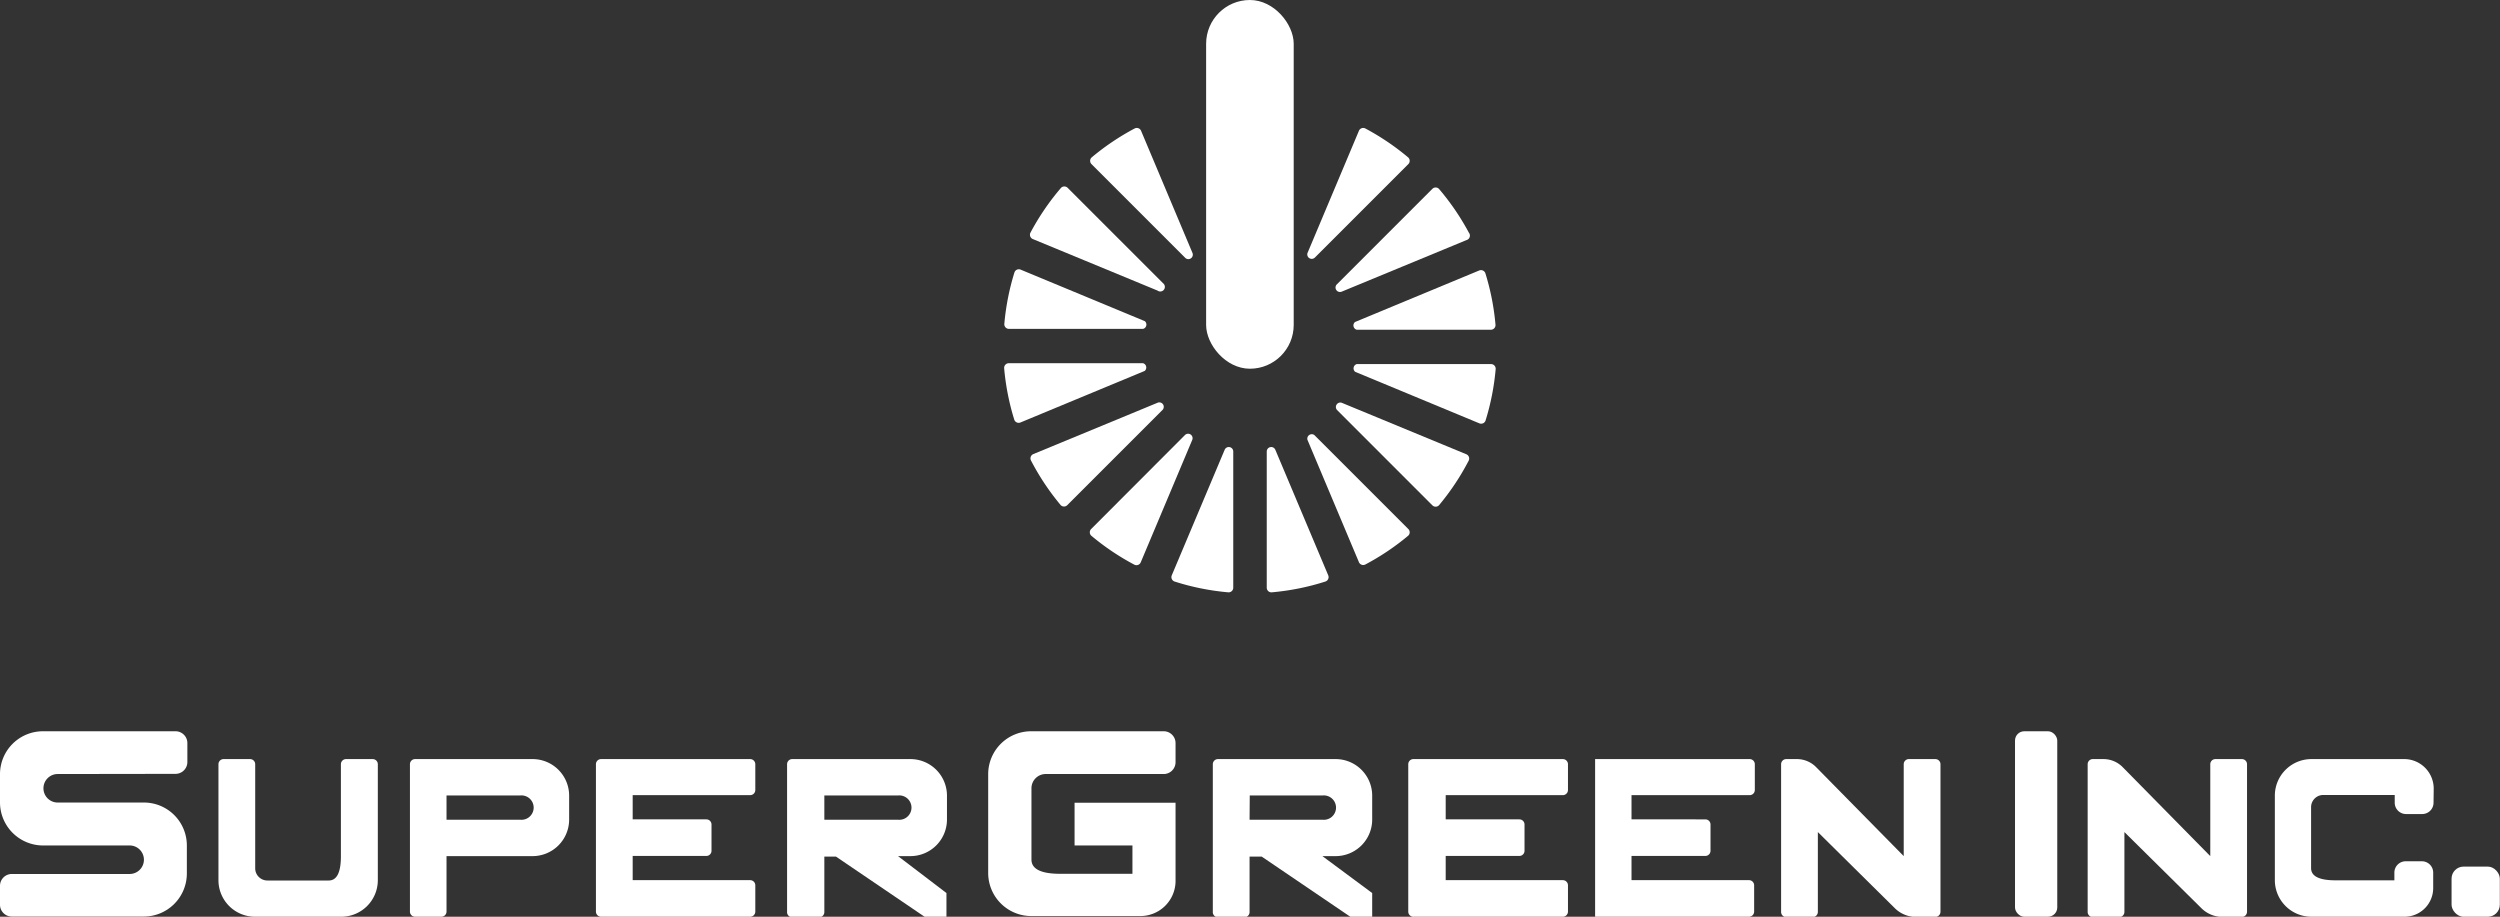 <svg xmlns="http://www.w3.org/2000/svg" viewBox="0 0 145.57 53.38"><rect x="0" y="0" width="145.57" height="53.38" fill="#333333" stroke="none"/><defs><style>.cls-1{fill:#fff;}</style></defs><title>SupergreenLight</title><g id="Layer_2" data-name="Layer 2"><g id="Layer_3" data-name="Layer 3"><path class="cls-1" d="M66.56,21.15H58.74a.27.27,0,0,0-.27.29,14.3,14.3,0,0,0,.59,3,.27.27,0,0,0,.36.16l7.23-3A.26.26,0,0,0,66.56,21.15Z"/><path class="cls-1" d="M66.66,18.7l-7.23-3a.27.27,0,0,0-.36.16,14.31,14.31,0,0,0-.59,3,.27.27,0,0,0,.27.29h7.81A.26.26,0,0,0,66.66,18.7Z"/><path class="cls-1" d="M67.72,16.49l-5.55-5.55a.27.27,0,0,0-.39,0A14.37,14.37,0,0,0,60,13.55a.27.27,0,0,0,.14.37l7.26,3A.26.26,0,0,0,67.72,16.49Z"/><path class="cls-1" d="M69.44,14.74l-3-7.13a.27.27,0,0,0-.37-.13,14.38,14.38,0,0,0-2.51,1.69.27.27,0,0,0,0,.39L69,15A.26.26,0,0,0,69.44,14.74Z"/><path class="cls-1" d="M76.56,15,82,9.56a.27.27,0,0,0,0-.39A14.38,14.38,0,0,0,79.5,7.48a.27.27,0,0,0-.37.13l-3,7.13A.26.26,0,0,0,76.56,15Z"/><path class="cls-1" d="M85.53,13.55A14.38,14.38,0,0,0,83.79,11a.27.27,0,0,0-.39,0l-5.55,5.55a.26.26,0,0,0,.28.43l7.26-3A.27.27,0,0,0,85.53,13.55Z"/><path class="cls-1" d="M78.91,21.65l7.23,3a.27.27,0,0,0,.36-.16,14.3,14.3,0,0,0,.59-3,.27.27,0,0,0-.27-.29H79A.26.26,0,0,0,78.91,21.65Z"/><path class="cls-1" d="M77.85,23.87l5.55,5.55a.27.27,0,0,0,.39,0,14.37,14.37,0,0,0,1.73-2.6.27.27,0,0,0-.14-.37l-7.26-3A.26.26,0,0,0,77.85,23.87Z"/><path class="cls-1" d="M76.13,25.61l3,7.13a.27.27,0,0,0,.37.13A14.37,14.37,0,0,0,82,31.19a.27.27,0,0,0,0-.39l-5.47-5.47A.26.26,0,0,0,76.13,25.61Z"/><path class="cls-1" d="M79,19.2h7.81a.27.27,0,0,0,.27-.29,14.31,14.31,0,0,0-.59-3,.27.27,0,0,0-.36-.16l-7.23,3A.26.26,0,0,0,79,19.2Z"/><path class="cls-1" d="M73.76,26.29v7.93a.27.27,0,0,0,.29.27,14.29,14.29,0,0,0,3.13-.63.27.27,0,0,0,.16-.36l-3.08-7.31A.26.26,0,0,0,73.76,26.29Z"/><path class="cls-1" d="M67.43,23.44l-7.26,3a.27.27,0,0,0-.14.37,14.38,14.38,0,0,0,1.73,2.6.27.27,0,0,0,.39,0l5.55-5.55A.26.26,0,0,0,67.43,23.44Z"/><path class="cls-1" d="M69,25.33,63.54,30.8a.27.27,0,0,0,0,.39,14.38,14.38,0,0,0,2.51,1.69.27.27,0,0,0,.37-.13l3-7.13A.26.26,0,0,0,69,25.33Z"/><path class="cls-1" d="M71.31,26.19,68.23,33.5a.27.27,0,0,0,.16.36,14.29,14.29,0,0,0,3.13.63.27.27,0,0,0,.29-.27V26.29A.26.26,0,0,0,71.31,26.19Z"/><rect class="cls-1" x="70.23" width="5.1" height="21.47" rx="2.55" ry="2.55"/><path class="cls-1" d="M3.36,45.07a.83.83,0,1,0,0,1.66h5a2.5,2.5,0,0,1,2.52,2.49v1.66a2.51,2.51,0,0,1-2.52,2.49H.69A.69.69,0,0,1,0,52.7V51.57a.69.69,0,0,1,.69-.68H7.55a.83.83,0,1,0,0-1.66h-5A2.51,2.51,0,0,1,0,46.73V45.07a2.5,2.5,0,0,1,2.52-2.49h7.7a.69.69,0,0,1,.69.68v1.12a.69.69,0,0,1-.69.68Z"/><path class="cls-1" d="M22,44.5v6.76a2.13,2.13,0,0,1-2.14,2.12h-5a2.13,2.13,0,0,1-2.14-2.12V44.5a.3.3,0,0,1,.3-.3h1.54a.3.3,0,0,1,.3.3v6.06a.71.71,0,0,0,.71.71h3.57q.71,0,.71-1.41V44.5a.3.3,0,0,1,.3-.3h1.54A.3.3,0,0,1,22,44.5Z"/><path class="cls-1" d="M23.87,53.08V44.5a.3.3,0,0,1,.3-.3H31a2.13,2.13,0,0,1,2.14,2.12v1.41A2.13,2.13,0,0,1,31,49.85H26v3.23a.3.3,0,0,1-.3.3H24.17A.3.3,0,0,1,23.87,53.08ZM26,47.73h4.28a.71.71,0,1,0,0-1.41H26Z"/><path class="cls-1" d="M34.7,53.08V44.5a.3.3,0,0,1,.3-.3h8.68a.3.3,0,0,1,.3.3V46a.3.3,0,0,1-.3.3H36.84v1.41h4.29a.3.3,0,0,1,.3.3v1.53a.3.3,0,0,1-.3.3H36.84v1.41h6.84a.3.3,0,0,1,.3.3v1.53a.3.3,0,0,1-.3.3H35A.3.3,0,0,1,34.7,53.08Z"/><path class="cls-1" d="M45.83,53.08V44.5a.3.3,0,0,1,.3-.3H53a2.13,2.13,0,0,1,2.14,2.12v1.41A2.13,2.13,0,0,1,53,49.85h-.71L55.11,52v1.41H53.88l-5.2-3.53H48v3.23a.3.3,0,0,1-.3.3H46.13A.3.3,0,0,1,45.83,53.08ZM48,47.73h4.28a.71.71,0,1,0,0-1.41H48Z"/><path class="cls-1" d="M67.76,45.07H60.9a.83.83,0,0,0-.84.83v4.15q0,.83,1.68.83h4.2V49.23H62.57V46.74h5.88v4.6a2.05,2.05,0,0,1-2.06,2H60.06a2.51,2.51,0,0,1-2.52-2.49V45.07a2.5,2.5,0,0,1,2.52-2.49h7.7a.69.69,0,0,1,.69.68v1.12A.69.69,0,0,1,67.76,45.07Z"/><path class="cls-1" d="M70.62,53.08V44.5a.3.3,0,0,1,.3-.3h6.84a2.13,2.13,0,0,1,2.14,2.12v1.41a2.13,2.13,0,0,1-2.14,2.12H77L79.9,52v1.41H78.67l-5.2-3.53h-.71v3.23a.3.3,0,0,1-.3.3H70.92A.3.3,0,0,1,70.62,53.08Zm2.14-5.35H77a.71.71,0,1,0,0-1.41H72.77Z"/><path class="cls-1" d="M82,53.08V44.5a.3.3,0,0,1,.3-.3H91a.3.3,0,0,1,.3.3V46a.3.3,0,0,1-.3.3H84.18v1.41h4.29a.3.3,0,0,1,.3.3v1.53a.3.3,0,0,1-.3.3H84.18v1.41H91a.3.3,0,0,1,.3.3v1.53a.3.3,0,0,1-.3.3H82.34A.3.3,0,0,1,82,53.08Z"/><path class="cls-1" d="M92.88,53.38V44.2h9a.3.3,0,0,1,.3.3V46a.3.3,0,0,1-.3.3H95v1.41H99.3a.3.3,0,0,1,.3.3v1.53a.3.3,0,0,1-.3.3H95v1.41h6.84a.3.3,0,0,1,.3.3v1.53a.3.3,0,0,1-.3.3Z"/><path class="cls-1" d="M103.71,53.08V44.5a.3.3,0,0,1,.3-.3h.62a1.57,1.57,0,0,1,1.12.47l5.1,5.18V44.5a.3.3,0,0,1,.3-.3h1.54a.3.3,0,0,1,.3.3v8.59a.3.3,0,0,1-.3.3h-1.12a1.75,1.75,0,0,1-1.23-.5l-4.49-4.44v4.65a.3.3,0,0,1-.3.3H104A.3.3,0,0,1,103.71,53.08Z"/><path class="cls-1" d="M121.56,53.08V44.5a.3.3,0,0,1,.3-.3h.62a1.57,1.57,0,0,1,1.12.47l5.1,5.18V44.5a.3.3,0,0,1,.3-.3h1.54a.3.3,0,0,1,.3.3v8.59a.3.3,0,0,1-.3.3h-1.12a1.75,1.75,0,0,1-1.23-.5l-4.49-4.44v4.65a.3.3,0,0,1-.3.3h-1.54A.3.3,0,0,1,121.56,53.08Z"/><rect class="cls-1" x="117.33" y="42.58" width="2.46" height="10.8" rx="0.54" ry="0.54"/><path class="cls-1" d="M141.71,45.92A1.72,1.72,0,0,0,140,44.2h-5.4a2.13,2.13,0,0,0-2.14,2.12v4.94a2.13,2.13,0,0,0,2.14,2.12H140a1.67,1.67,0,0,0,1.68-1.66v-.91a.66.66,0,0,0-.66-.66h-.94a.66.66,0,0,0-.66.66v.45H136q-1.43,0-1.43-.71V47a.71.71,0,0,1,.71-.71h4.16v.45a.66.66,0,0,0,.66.66h.94a.66.66,0,0,0,.66-.66Z"/><rect class="cls-1" x="142.75" y="50.46" width="2.81" height="2.92" rx="0.7" ry="0.7"/></g></g></svg>